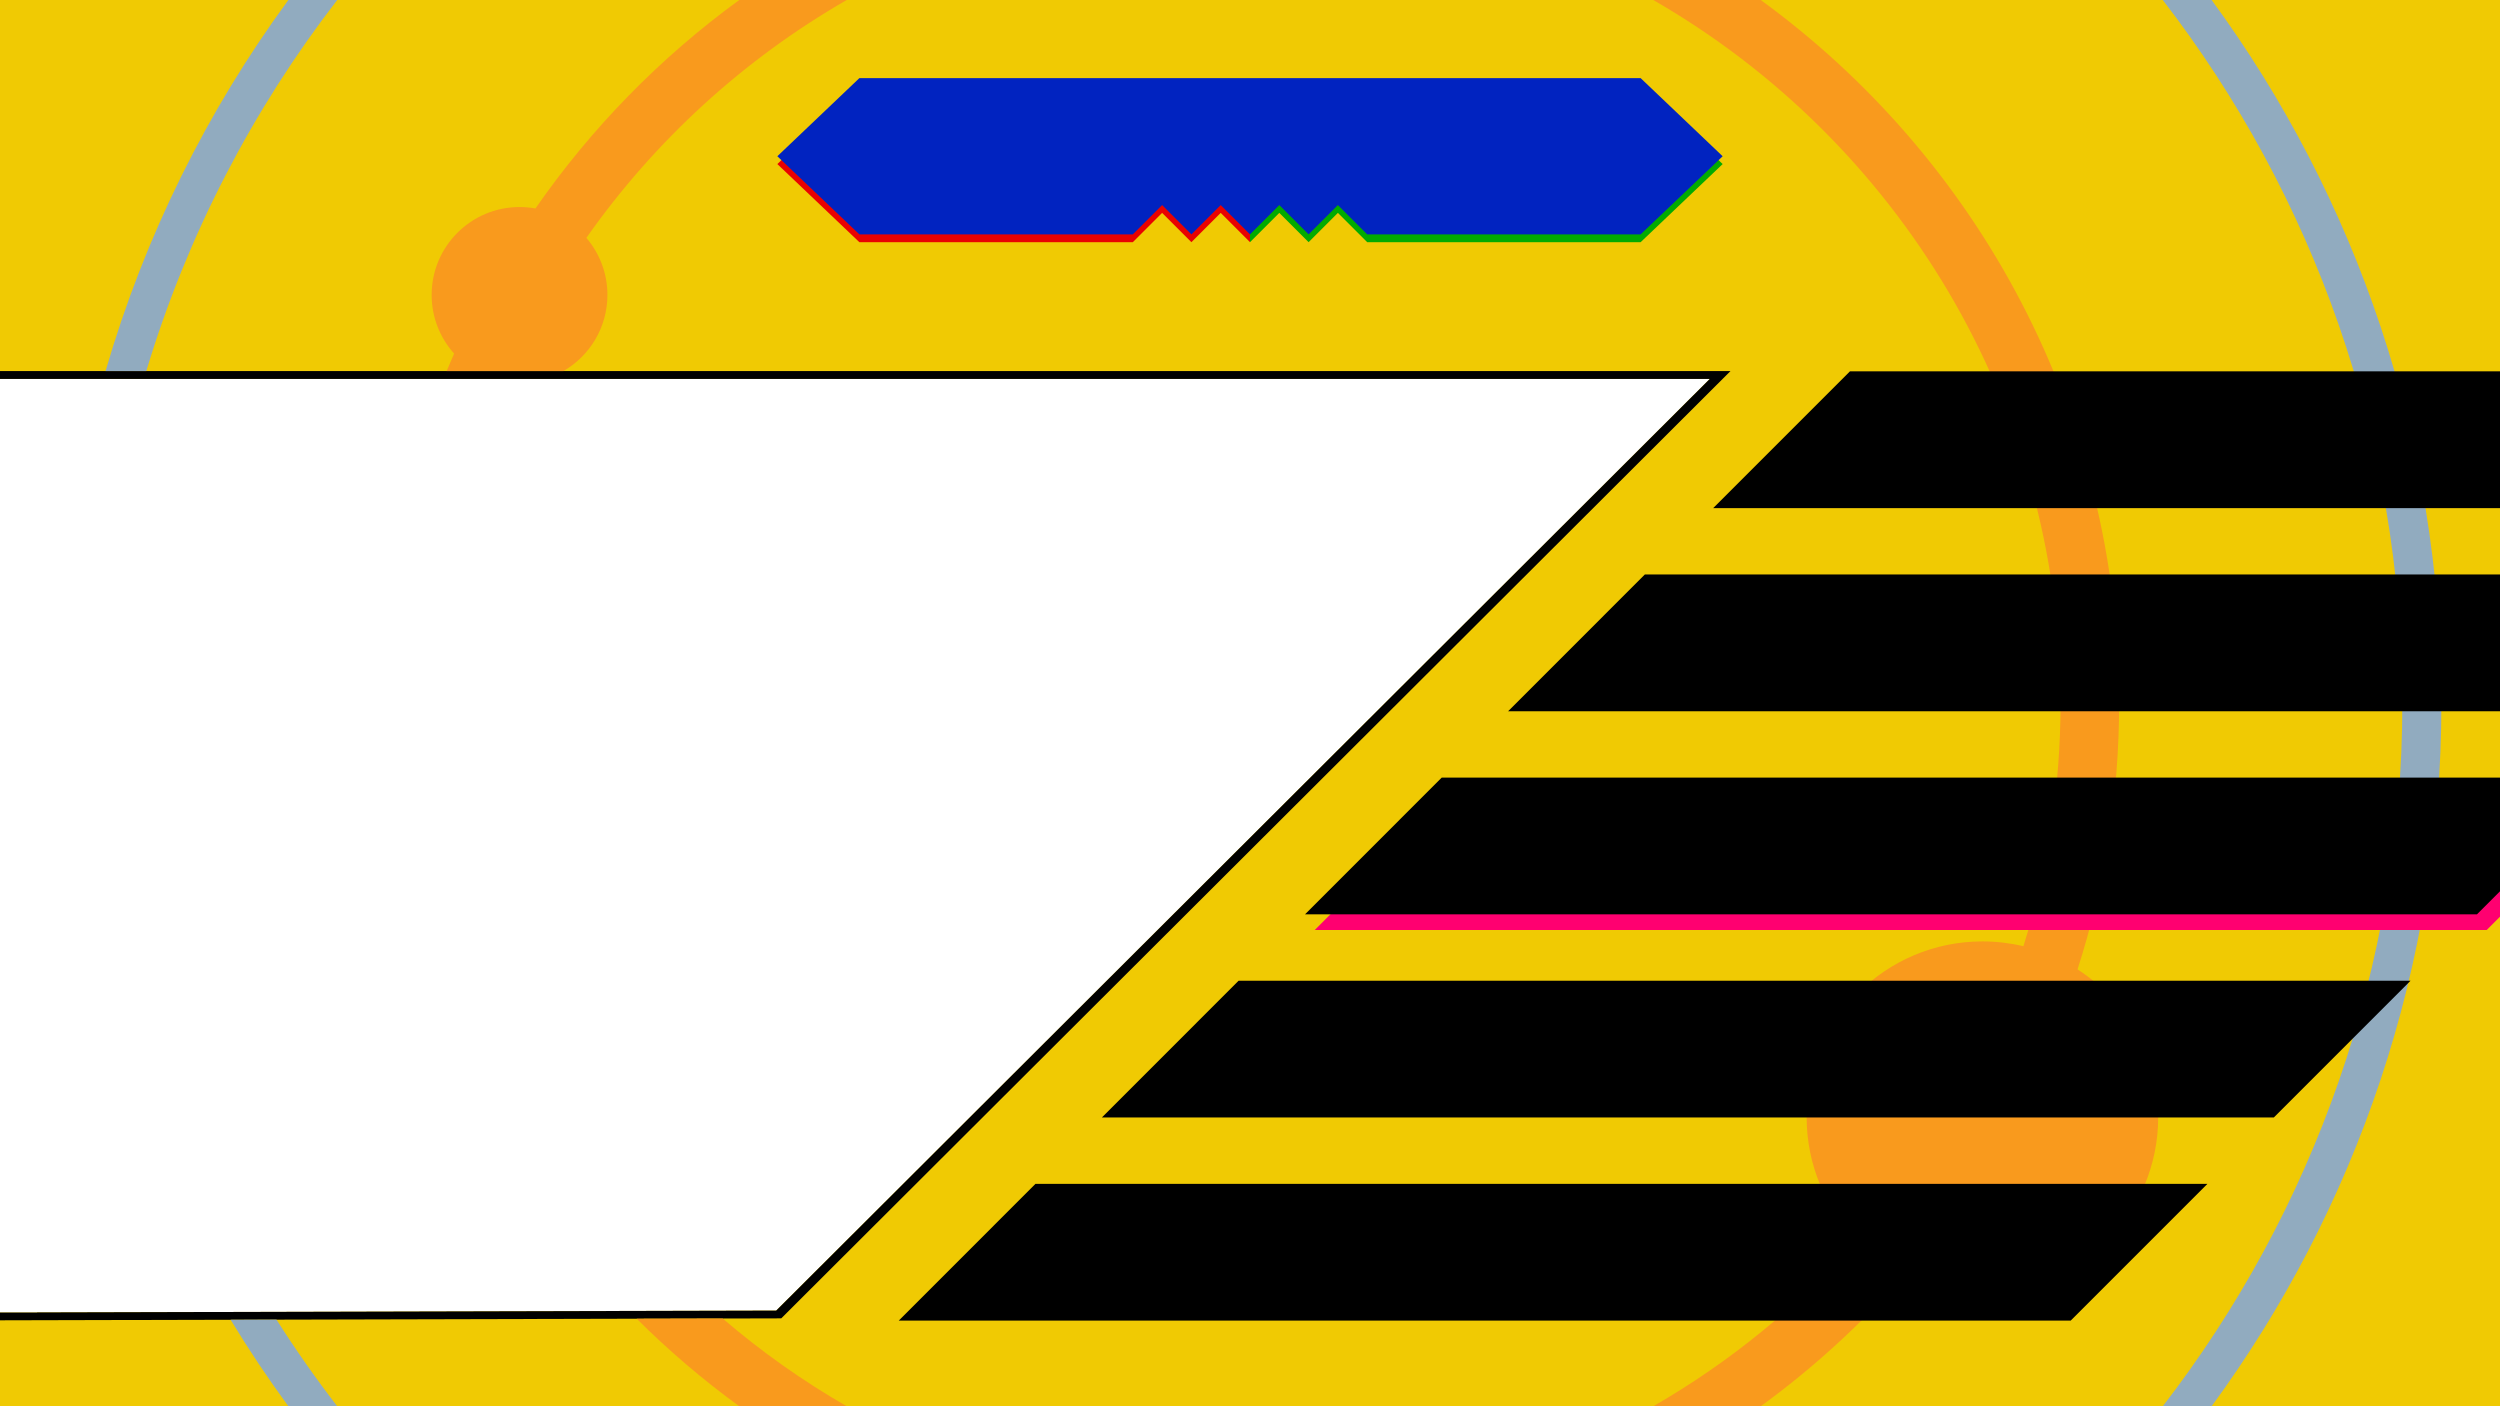 <?xml version="1.0" encoding="UTF-8" standalone="no"?>
<!DOCTYPE svg PUBLIC "-//W3C//DTD SVG 1.1//EN" "http://www.w3.org/Graphics/SVG/1.1/DTD/svg11.dtd">
<svg width="100%" height="100%" viewBox="0 0 1280 720" version="1.1" xmlns="http://www.w3.org/2000/svg" xmlns:xlink="http://www.w3.org/1999/xlink" xml:space="preserve" xmlns:serif="http://www.serif.com/" style="fill-rule:evenodd;clip-rule:evenodd;stroke-linejoin:round;stroke-miterlimit:2;">
    <rect id="Artboard1" x="0" y="0" width="1280" height="720" style="fill:none;"/>
    <clipPath id="_clip1">
        <rect id="Artboard11" serif:id="Artboard1" x="0" y="0" width="1280" height="720"/>
    </clipPath>
    <g clip-path="url(#_clip1)">
        <g id="Shapes">
            <path d="M0,672L19,672L19,671.962L397.416,671.014L875.416,194L0,194L0,0L1280,0L1280,720L0,720L0,672Z" style="fill:rgb(240,202,3);"/>
            <path d="M0,672L19,672L19,671.962L397.416,671.014L875.416,194L0,194L0,190L886,190L400,674.998L0,676L0,672Z"/>
            <path d="M370.011,675.073C389.674,691.942 410.933,707.004 433.527,720L378.501,720C359.848,706.422 342.29,691.43 325.983,675.183L370.011,675.073ZM228.677,190C229.921,186.996 231.197,184.009 232.505,181.039C225.353,173.07 221,162.539 221,151C221,126.164 241.164,106 266,106C268.781,106 271.504,106.253 274.146,106.737C302.705,65.579 338.028,29.462 378.501,0L433.527,-0C380.679,30.398 335.14,72.098 300.221,121.79C306.941,129.653 311,139.856 311,151C311,167.662 301.925,182.221 288.451,190L228.677,190ZM901.499,-0C1012.68,80.934 1085,212.088 1085,360C1085,407.541 1077.53,453.35 1063.7,496.318C1088.54,512.344 1105,540.265 1105,572C1105,621.672 1064.67,662 1015,662C1000.68,662 987.127,658.646 975.1,652.681C953.174,677.76 928.481,700.359 901.499,720L846.473,720C885.704,697.435 920.906,668.642 950.727,634.975C934.816,618.738 925,596.506 925,572C925,522.328 965.328,482 1015,482C1022.22,482 1029.25,482.853 1035.98,484.463C1048.34,445.165 1055,403.354 1055,360C1055,206.099 971.044,71.652 846.473,0L901.499,-0Z" style="fill:rgb(249,154,29);"/>
            <path d="M141.56,675.645C151.259,690.92 161.64,705.719 172.661,720L147.642,720C137.16,705.695 127.286,690.917 118.059,675.704L141.56,675.645ZM54.043,190C74.106,120.824 106.098,56.698 147.642,-0L172.661,0C129.302,56.185 95.841,120.393 74.901,190L54.043,190ZM1132.36,-0C1206.31,100.931 1250,225.404 1250,360C1250,494.596 1206.31,619.069 1132.36,720L1107.34,720C1184.24,620.356 1230,495.48 1230,360C1230,224.52 1184.24,99.644 1107.34,0L1132.36,-0Z" style="fill:rgb(145,171,191);"/>
            <g transform="matrix(6.452,0,0,1.045,-1927,-229.224)">
                <path d="M506.85,608L413.85,608L403,675L496,675L506.85,608Z" style="fill:rgb(255,0,112);"/>
            </g>
            <g transform="matrix(6.452,0,0,1.045,-2140,-29.224)">
                <path d="M506.85,608L413.85,608L403,675L496,675L506.85,608Z"/>
            </g>
            <g transform="matrix(6.452,0,0,1.045,-2036,-133.224)">
                <path d="M506.85,608L413.85,608L403,675L496,675L506.85,608Z"/>
            </g>
            <g transform="matrix(6.452,0,0,1.045,-1932,-237.224)">
                <path d="M506.85,608L413.85,608L403,675L496,675L506.85,608Z"/>
            </g>
            <g transform="matrix(6.452,0,0,1.045,-1828,-341.224)">
                <path d="M506.85,608L413.85,608L403,675L496,675L506.85,608Z"/>
            </g>
            <g transform="matrix(6.452,0,0,1.045,-1723,-445.224)">
                <path d="M506.85,608L413.85,608L403,675L496,675L506.85,608Z"/>
            </g>
            <path d="M640,44L840,44L882,84L840,124L700,124L685,109L670,124L655,109L640,124L640,44Z" style="fill:rgb(2,171,0);"/>
            <g transform="matrix(-1,0,0,1,1280,0)">
                <path d="M640,44L840,44L882,84L840,124L700,124L685,109L670,124L655,109L640,124L640,44Z" style="fill:rgb(233,1,1);"/>
            </g>
            <g transform="matrix(1,0,0,1,0,-21)">
                <path d="M440,141L398,101L440,61L840,61L882,101L840,141L700,141L685,126L670,141L655,126L640,141L625,126L610,141L595,126L580,141L440,141Z" style="fill:rgb(1,35,192);"/>
            </g>
        </g>
    </g>
</svg>
